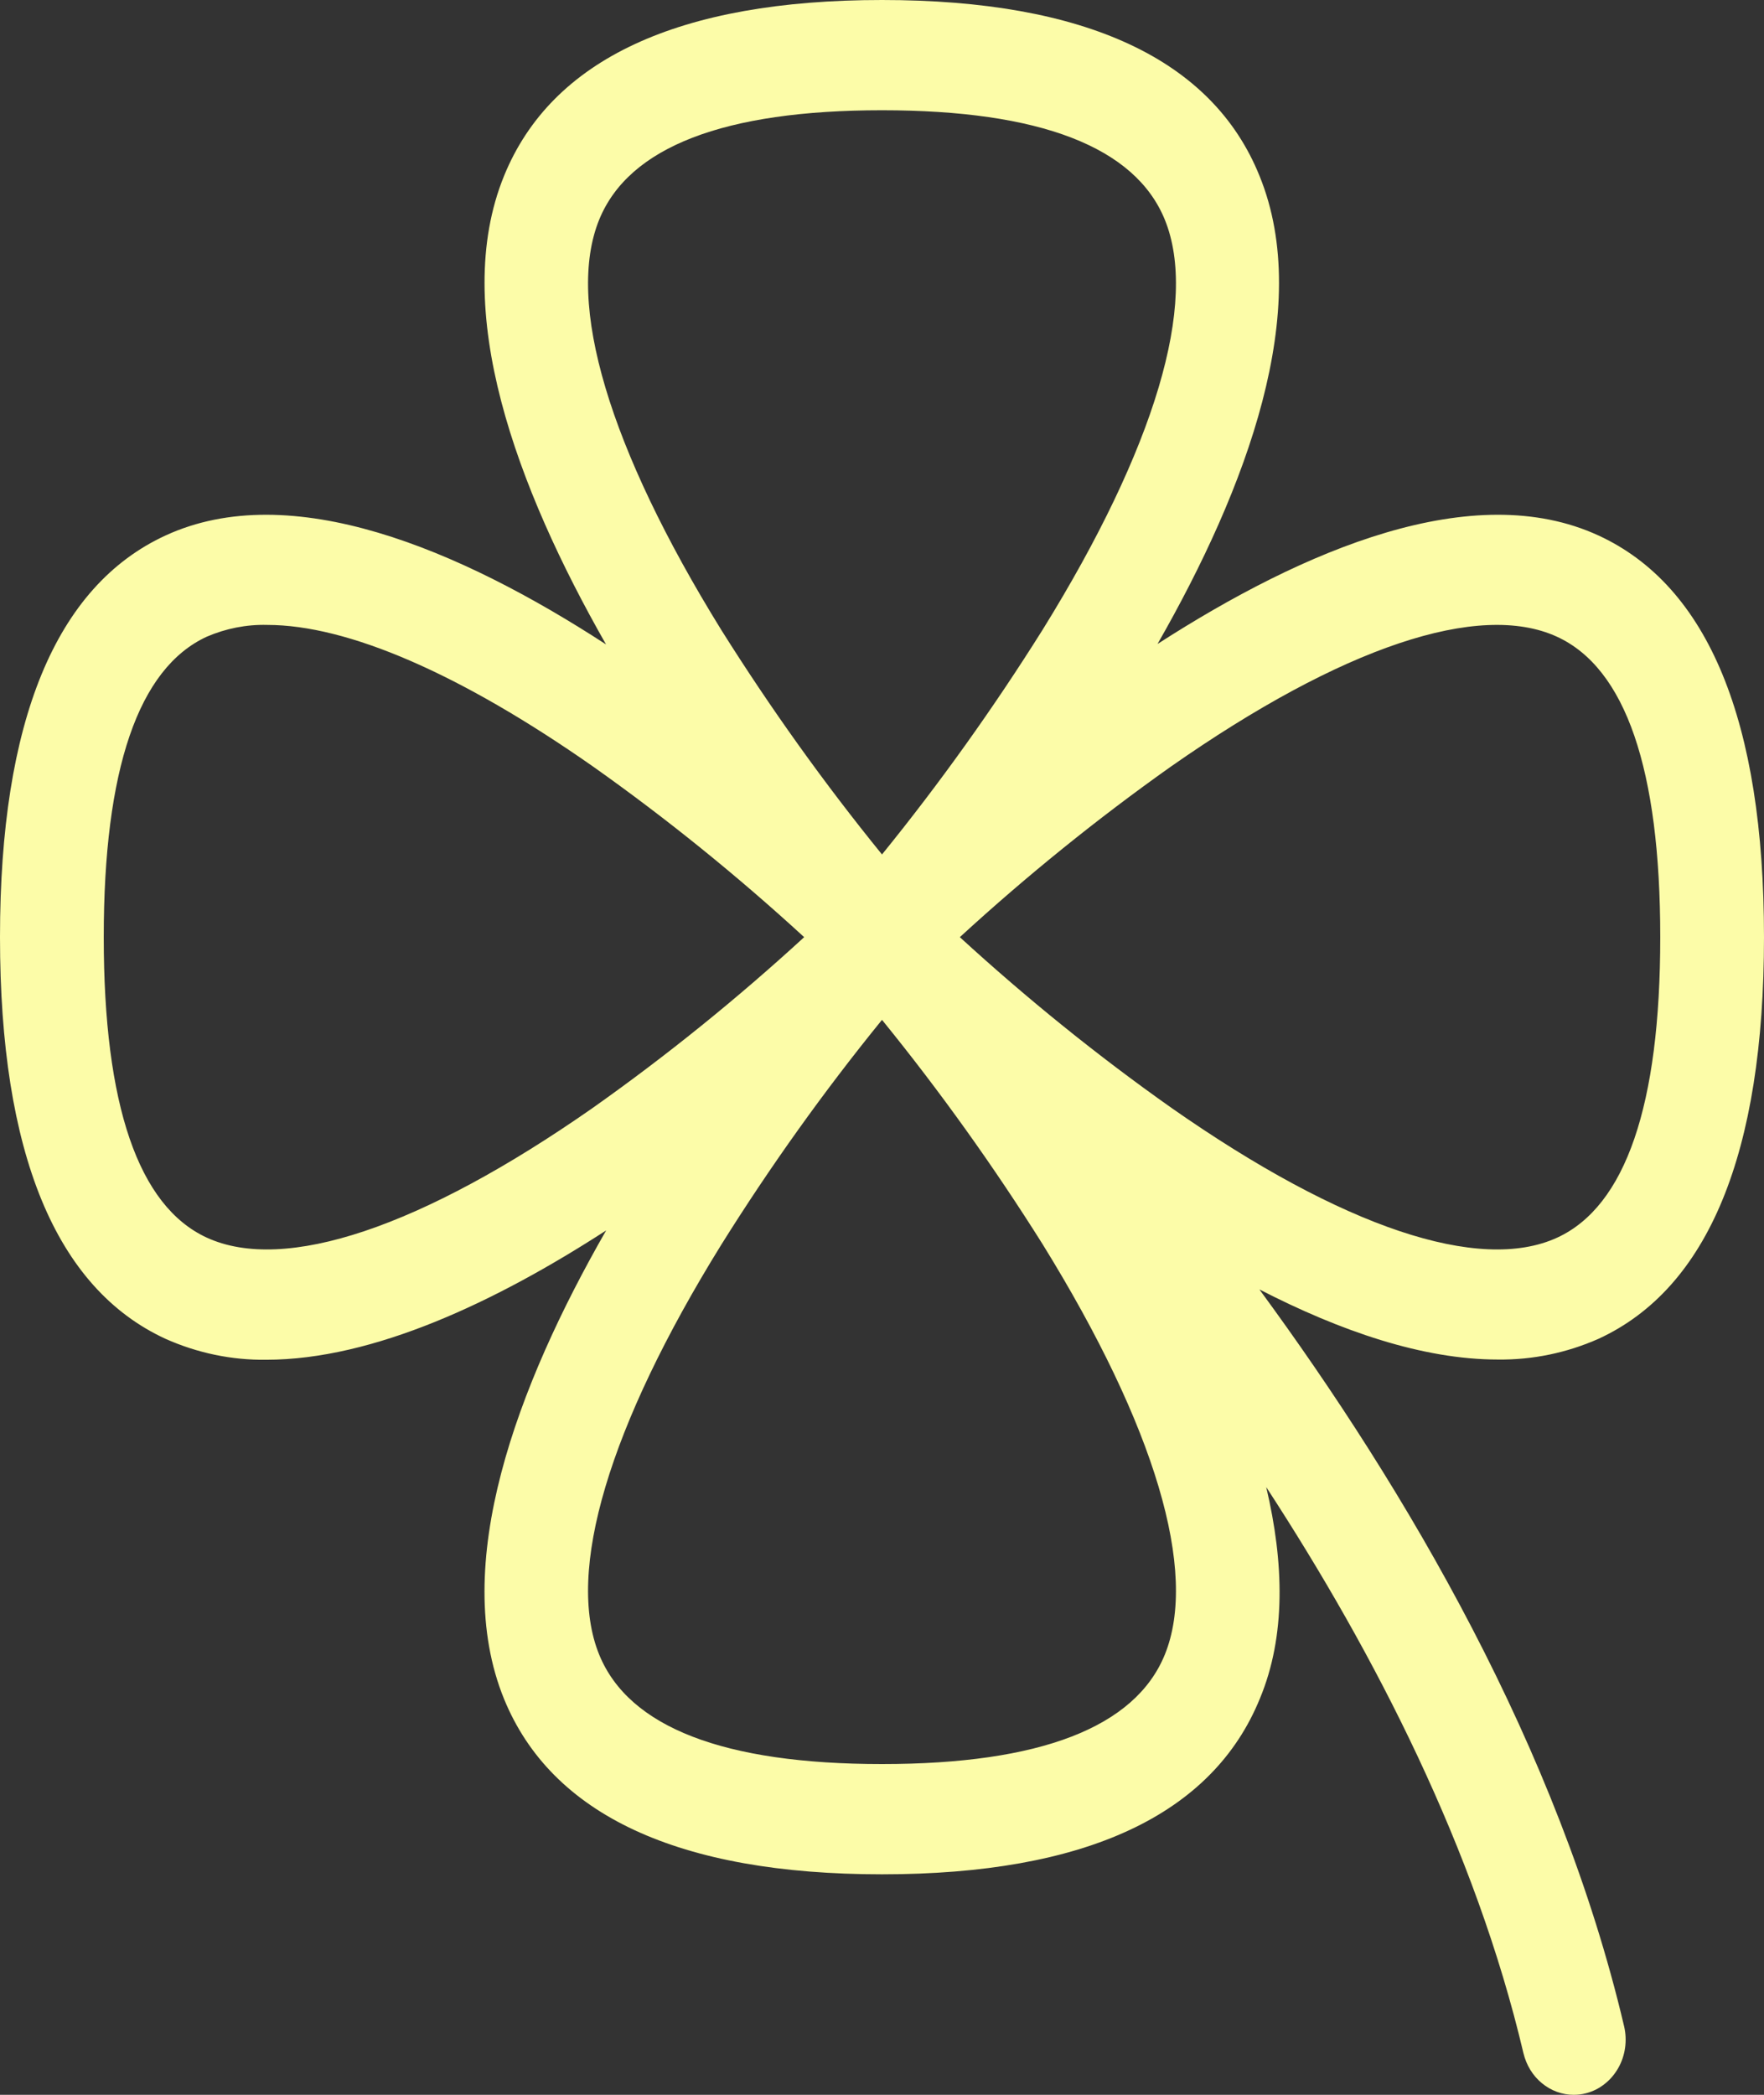 <svg width="16" height="19" viewBox="0 0 16 19" fill="none" xmlns="http://www.w3.org/2000/svg">
<rect x="0" y="0" width="16" height="19" fill="#333333" stroke="none"/>
<path d="M14.499 12.143C15.495 11.684 16 10.458 16 8.5C16 6.542 15.495 5.316 14.499 4.857C13.362 4.333 11.832 4.982 10.499 5.841C11.307 4.43 11.917 2.803 11.424 1.595C10.997 0.537 9.843 0 8 0C6.157 0 5.003 0.537 4.572 1.595C4.079 2.803 4.689 4.428 5.497 5.845C4.17 4.982 2.638 4.333 1.501 4.857C0.505 5.316 0 6.542 0 8.5C0 10.458 0.505 11.684 1.501 12.143C1.79 12.272 2.101 12.337 2.414 12.333C3.388 12.333 4.5 11.806 5.498 11.16C4.689 12.571 4.078 14.198 4.572 15.41C5.003 16.463 6.157 17 8 17C9.843 17 10.997 16.463 11.428 15.405C11.664 14.837 11.647 14.175 11.485 13.488C12.475 15.006 13.384 16.779 13.818 18.622C13.844 18.73 13.902 18.826 13.985 18.894C14.068 18.963 14.17 19 14.274 19C14.313 19 14.352 18.995 14.389 18.985C14.449 18.969 14.505 18.941 14.555 18.901C14.605 18.862 14.646 18.813 14.678 18.757C14.71 18.701 14.731 18.638 14.74 18.573C14.749 18.508 14.746 18.442 14.731 18.378C14.138 15.858 12.755 13.508 11.423 11.695C12.154 12.071 12.903 12.331 13.586 12.331C13.899 12.335 14.21 12.271 14.499 12.143ZM5.435 1.992C5.704 1.333 6.567 1 8 1C9.433 1 10.296 1.333 10.565 1.992C10.871 2.743 10.478 4.063 9.458 5.71C9.012 6.421 8.525 7.103 8 7.75C7.475 7.104 6.988 6.423 6.542 5.713C5.522 4.063 5.129 2.743 5.435 1.992ZM1.875 11.225C1.255 10.939 0.941 10.023 0.941 8.5C0.941 6.978 1.255 6.061 1.875 5.775C2.049 5.7 2.236 5.663 2.424 5.668C3.151 5.668 4.171 6.107 5.377 6.951C6.046 7.424 6.686 7.942 7.294 8.5C6.686 9.058 6.045 9.576 5.376 10.049C3.824 11.133 2.581 11.55 1.875 11.225ZM10.565 15.008C10.296 15.667 9.433 16 8 16C6.567 16 5.704 15.667 5.435 15.008C5.129 14.258 5.522 12.937 6.542 11.29C6.987 10.578 7.474 9.897 8 9.25C8.525 9.896 9.012 10.577 9.458 11.287C10.478 12.937 10.871 14.257 10.565 15.008ZM10.626 10.049C9.956 9.576 9.315 9.058 8.706 8.5C9.314 7.942 9.955 7.424 10.623 6.951C12.173 5.867 13.416 5.451 14.122 5.775C14.745 6.061 15.059 6.978 15.059 8.5C15.059 10.023 14.745 10.939 14.125 11.225C13.419 11.55 12.176 11.133 10.626 10.049Z" fill="#FCFCA8"/>
</svg>
